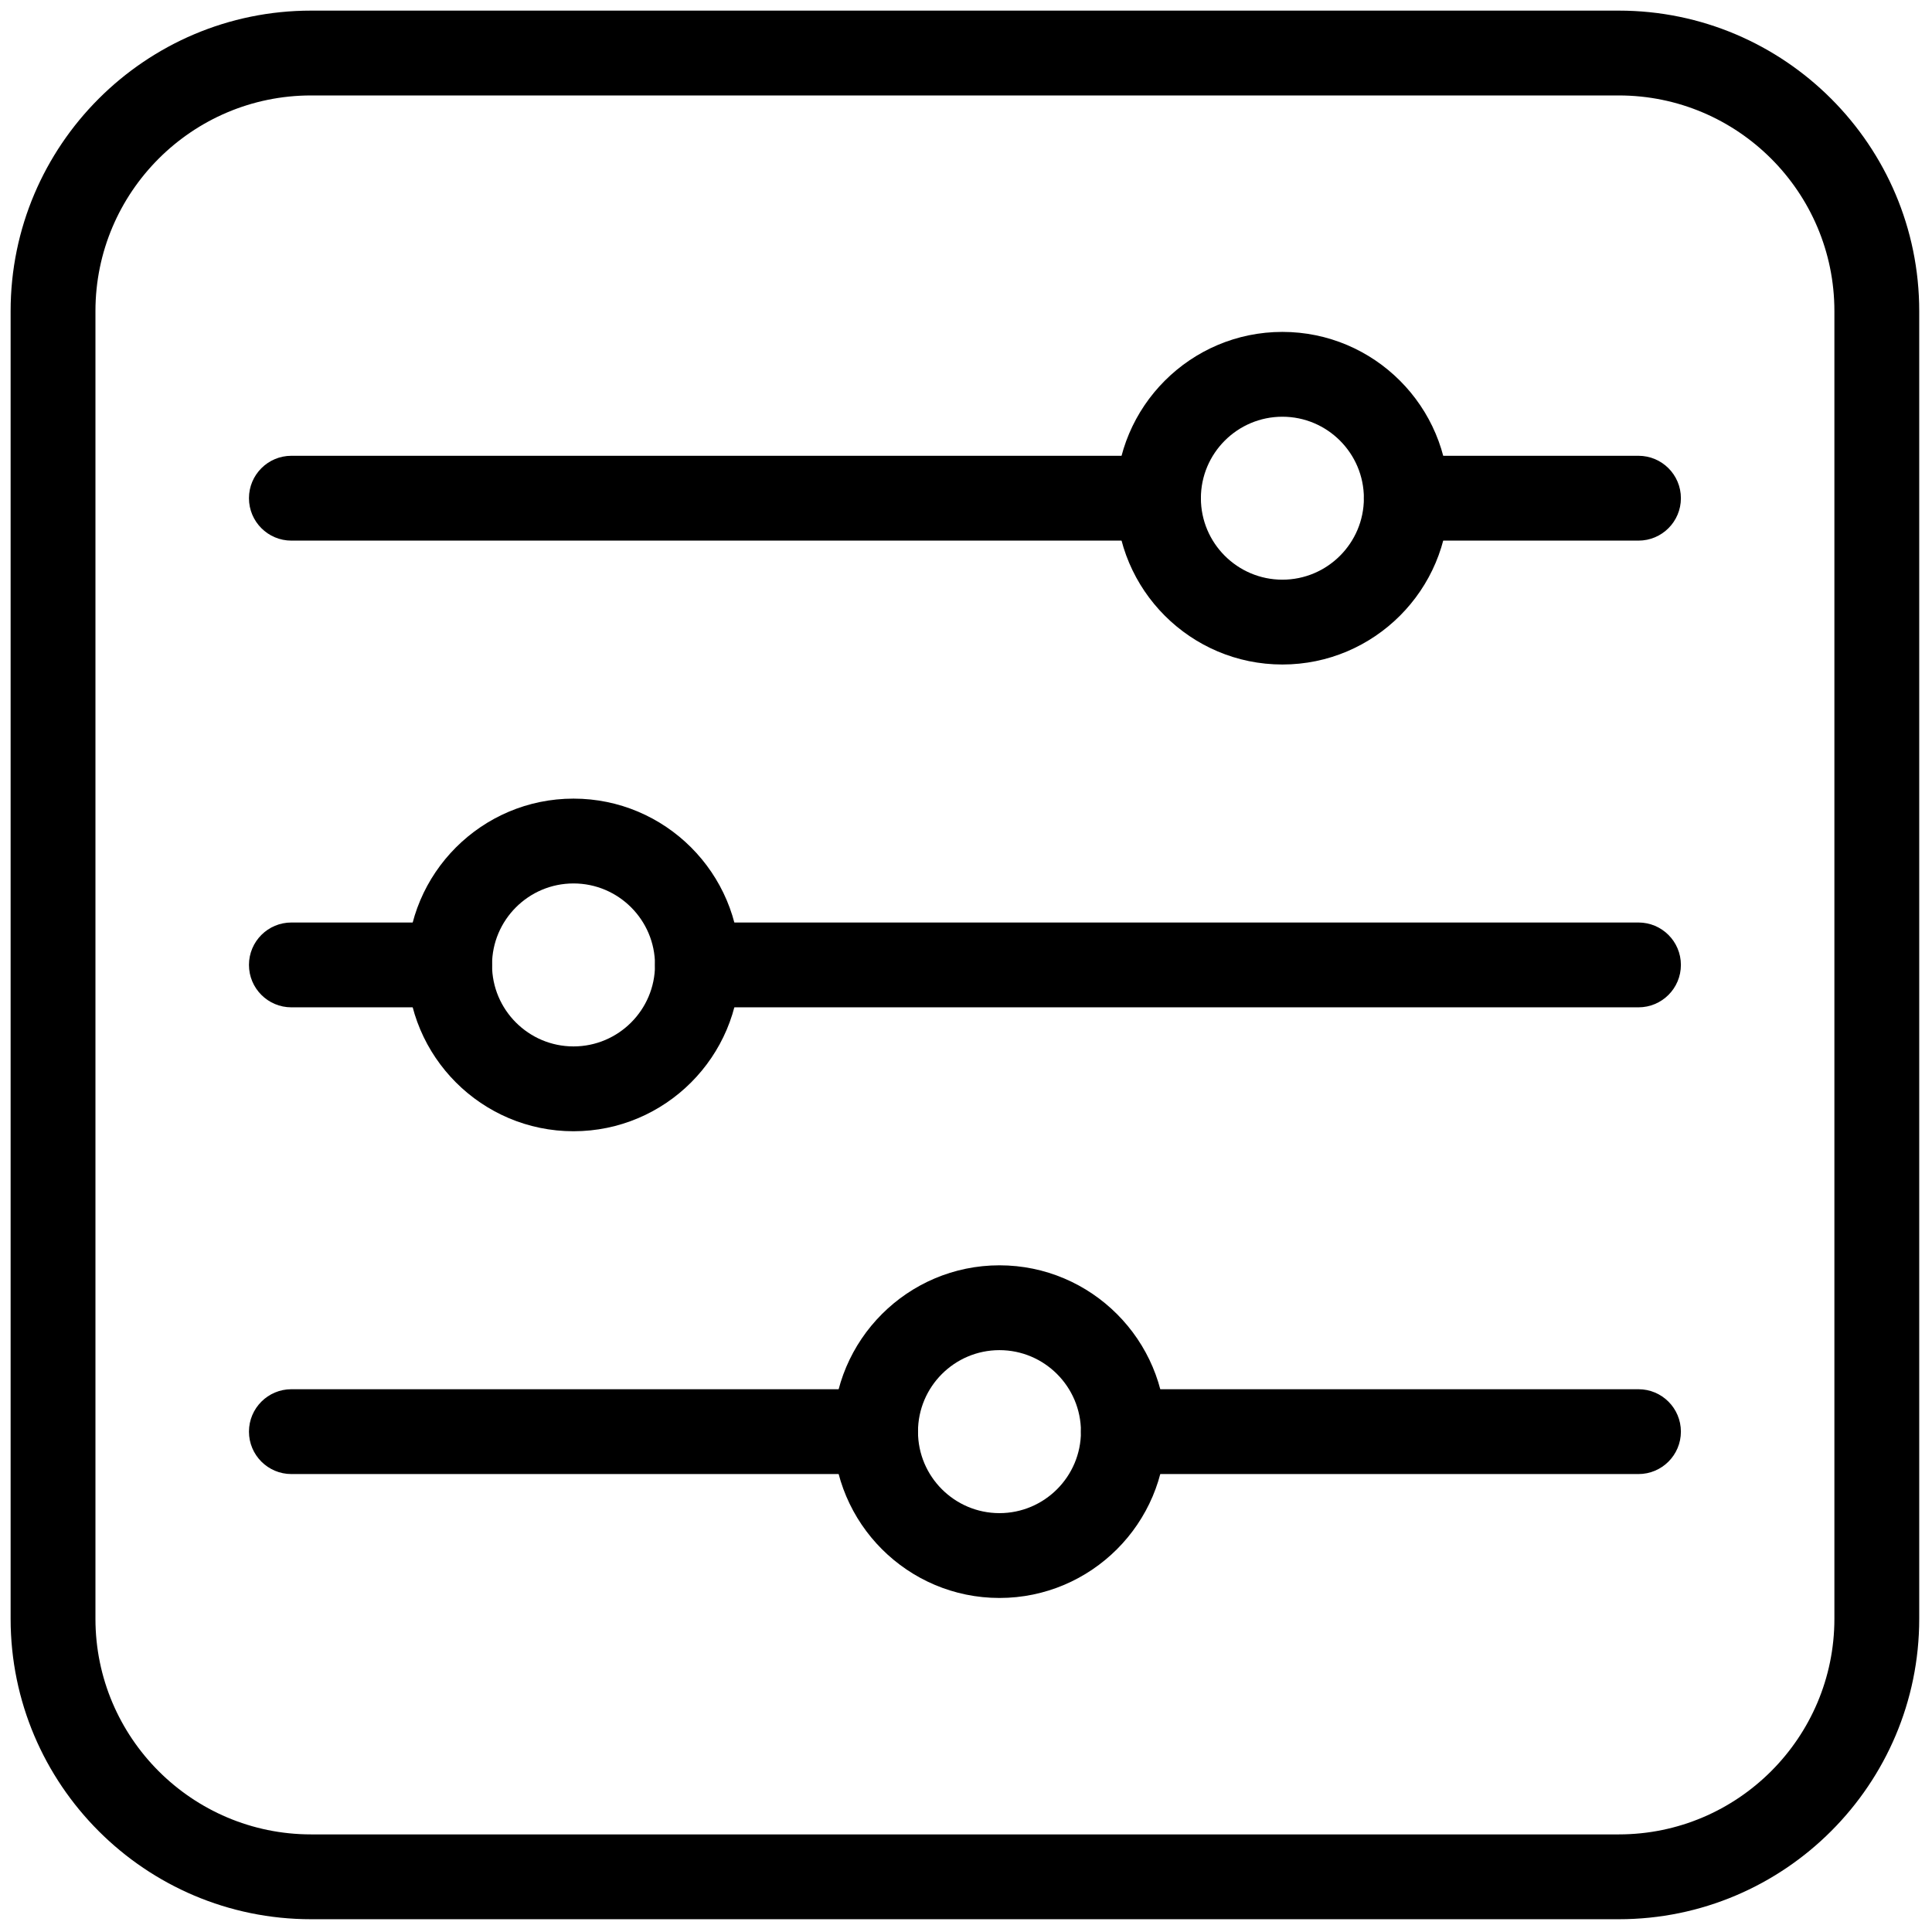 <svg xmlns="http://www.w3.org/2000/svg" xmlns:xlink="http://www.w3.org/1999/xlink" version="1.1" width="256" height="256" viewBox="0 0 256 256" xml:space="preserve">

<defs>
</defs>
<g style="stroke: none; stroke-width: 0; stroke-dasharray: none; stroke-linecap: butt; stroke-linejoin: miter; stroke-miterlimit: 10; fill: none; fill-rule: nonzero; opacity: 1;" transform="translate(1.407 1.407) scale(2.81 2.81)" >
	<path d="M 76.762 69.008 H 52.471 c -1.104 0 -2 -0.896 -2 -2 s 0.896 -2 2 -2 h 24.291 c 1.104 0 2 0.896 2 2 S 77.866 69.008 76.762 69.008 z" style="stroke: none; stroke-width: 1; stroke-dasharray: none; stroke-linecap: butt; stroke-linejoin: miter; stroke-miterlimit: 10; fill: rgb(0,0,0); fill-rule: nonzero; opacity: 1;" transform=" matrix(1 0 0 1 0 0) " stroke-linecap="round" />
	<path d="M 54.127 24.992 H 13.239 c -1.104 0 -2 -0.896 -2 -2 s 0.896 -2 2 -2 h 40.888 c 1.104 0 2 0.896 2 2 S 55.231 24.992 54.127 24.992 z" style="stroke: none; stroke-width: 1; stroke-dasharray: none; stroke-linecap: butt; stroke-linejoin: miter; stroke-miterlimit: 10; fill: rgb(0,0,0); fill-rule: nonzero; opacity: 1;" transform=" matrix(1 0 0 1 0 0) " stroke-linecap="round" />
	<path d="M 76.762 47 H 32.386 c -1.104 0 -2 -0.896 -2 -2 s 0.896 -2 2 -2 h 44.376 c 1.104 0 2 0.896 2 2 S 77.866 47 76.762 47 z" style="stroke: none; stroke-width: 1; stroke-dasharray: none; stroke-linecap: butt; stroke-linejoin: miter; stroke-miterlimit: 10; fill: rgb(0,0,0); fill-rule: nonzero; opacity: 1;" transform=" matrix(1 0 0 1 0 0) " stroke-linecap="round" />
	<path d="M 26.543 52.843 c -4.324 0 -7.842 -3.519 -7.842 -7.843 s 3.518 -7.842 7.842 -7.842 c 4.325 0 7.843 3.518 7.843 7.842 S 30.868 52.843 26.543 52.843 z M 26.543 41.158 c -2.119 0 -3.842 1.724 -3.842 3.842 c 0 2.119 1.724 3.843 3.842 3.843 c 2.119 0 3.843 -1.724 3.843 -3.843 C 30.386 42.881 28.662 41.158 26.543 41.158 z" style="stroke: none; stroke-width: 1; stroke-dasharray: none; stroke-linecap: butt; stroke-linejoin: miter; stroke-miterlimit: 10; fill: rgb(0,0,0); fill-rule: nonzero; opacity: 1;" transform=" matrix(1 0 0 1 0 0) " stroke-linecap="round" />
	<path d="M 46.629 74.851 c -4.324 0 -7.842 -3.519 -7.842 -7.843 s 3.518 -7.843 7.842 -7.843 s 7.842 3.519 7.842 7.843 S 50.953 74.851 46.629 74.851 z M 46.629 63.165 c -2.119 0 -3.842 1.724 -3.842 3.843 s 1.724 3.843 3.842 3.843 c 2.118 0 3.842 -1.724 3.842 -3.843 S 48.747 63.165 46.629 63.165 z" style="stroke: none; stroke-width: 1; stroke-dasharray: none; stroke-linecap: butt; stroke-linejoin: miter; stroke-miterlimit: 10; fill: rgb(0,0,0); fill-rule: nonzero; opacity: 1;" transform=" matrix(1 0 0 1 0 0) " stroke-linecap="round" />
	<path d="M 59.97 30.834 c -4.324 0 -7.843 -3.518 -7.843 -7.842 s 3.519 -7.842 7.843 -7.842 s 7.843 3.518 7.843 7.842 S 64.294 30.834 59.97 30.834 z M 59.97 19.15 c -2.119 0 -3.843 1.724 -3.843 3.842 s 1.724 3.842 3.843 3.842 s 3.843 -1.724 3.843 -3.842 S 62.089 19.15 59.97 19.15 z" style="stroke: none; stroke-width: 1; stroke-dasharray: none; stroke-linecap: butt; stroke-linejoin: miter; stroke-miterlimit: 10; fill: rgb(0,0,0); fill-rule: nonzero; opacity: 1;" transform=" matrix(1 0 0 1 0 0) " stroke-linecap="round" />
	<path d="M 40.787 69.008 H 13.239 c -1.104 0 -2 -0.896 -2 -2 s 0.896 -2 2 -2 h 27.548 c 1.104 0 2 0.896 2 2 S 41.891 69.008 40.787 69.008 z" style="stroke: none; stroke-width: 1; stroke-dasharray: none; stroke-linecap: butt; stroke-linejoin: miter; stroke-miterlimit: 10; fill: rgb(0,0,0); fill-rule: nonzero; opacity: 1;" transform=" matrix(1 0 0 1 0 0) " stroke-linecap="round" />
	<path d="M 20.701 47 h -7.462 c -1.104 0 -2 -0.896 -2 -2 s 0.896 -2 2 -2 h 7.462 c 1.104 0 2 0.896 2 2 S 21.805 47 20.701 47 z" style="stroke: none; stroke-width: 1; stroke-dasharray: none; stroke-linecap: butt; stroke-linejoin: miter; stroke-miterlimit: 10; fill: rgb(0,0,0); fill-rule: nonzero; opacity: 1;" transform=" matrix(1 0 0 1 0 0) " stroke-linecap="round" />
	<path d="M 76.762 24.992 H 65.813 c -1.104 0 -2 -0.896 -2 -2 s 0.896 -2 2 -2 h 10.949 c 1.104 0 2 0.896 2 2 S 77.866 24.992 76.762 24.992 z" style="stroke: none; stroke-width: 1; stroke-dasharray: none; stroke-linecap: butt; stroke-linejoin: miter; stroke-miterlimit: 10; fill: rgb(0,0,0); fill-rule: nonzero; opacity: 1;" transform=" matrix(1 0 0 1 0 0) " stroke-linecap="round" />
	<path d="M 75.833 90 H 14.167 C 6.355 90 0 83.645 0 75.833 V 14.167 C 0 6.355 6.355 0 14.167 0 h 61.667 C 83.645 0 90 6.355 90 14.167 v 61.667 C 90 83.645 83.645 90 75.833 90 z M 14.167 4 C 8.561 4 4 8.561 4 14.167 v 61.667 C 4 81.439 8.561 86 14.167 86 h 61.667 C 81.439 86 86 81.439 86 75.833 V 14.167 C 86 8.561 81.439 4 75.833 4 H 14.167 z" style="stroke: none; stroke-width: 1; stroke-dasharray: none; stroke-linecap: butt; stroke-linejoin: miter; stroke-miterlimit: 10; fill: rgb(0,0,0); fill-rule: nonzero; opacity: 1;" transform=" matrix(1 0 0 1 0 0) " stroke-linecap="round" />
</g>
</svg>